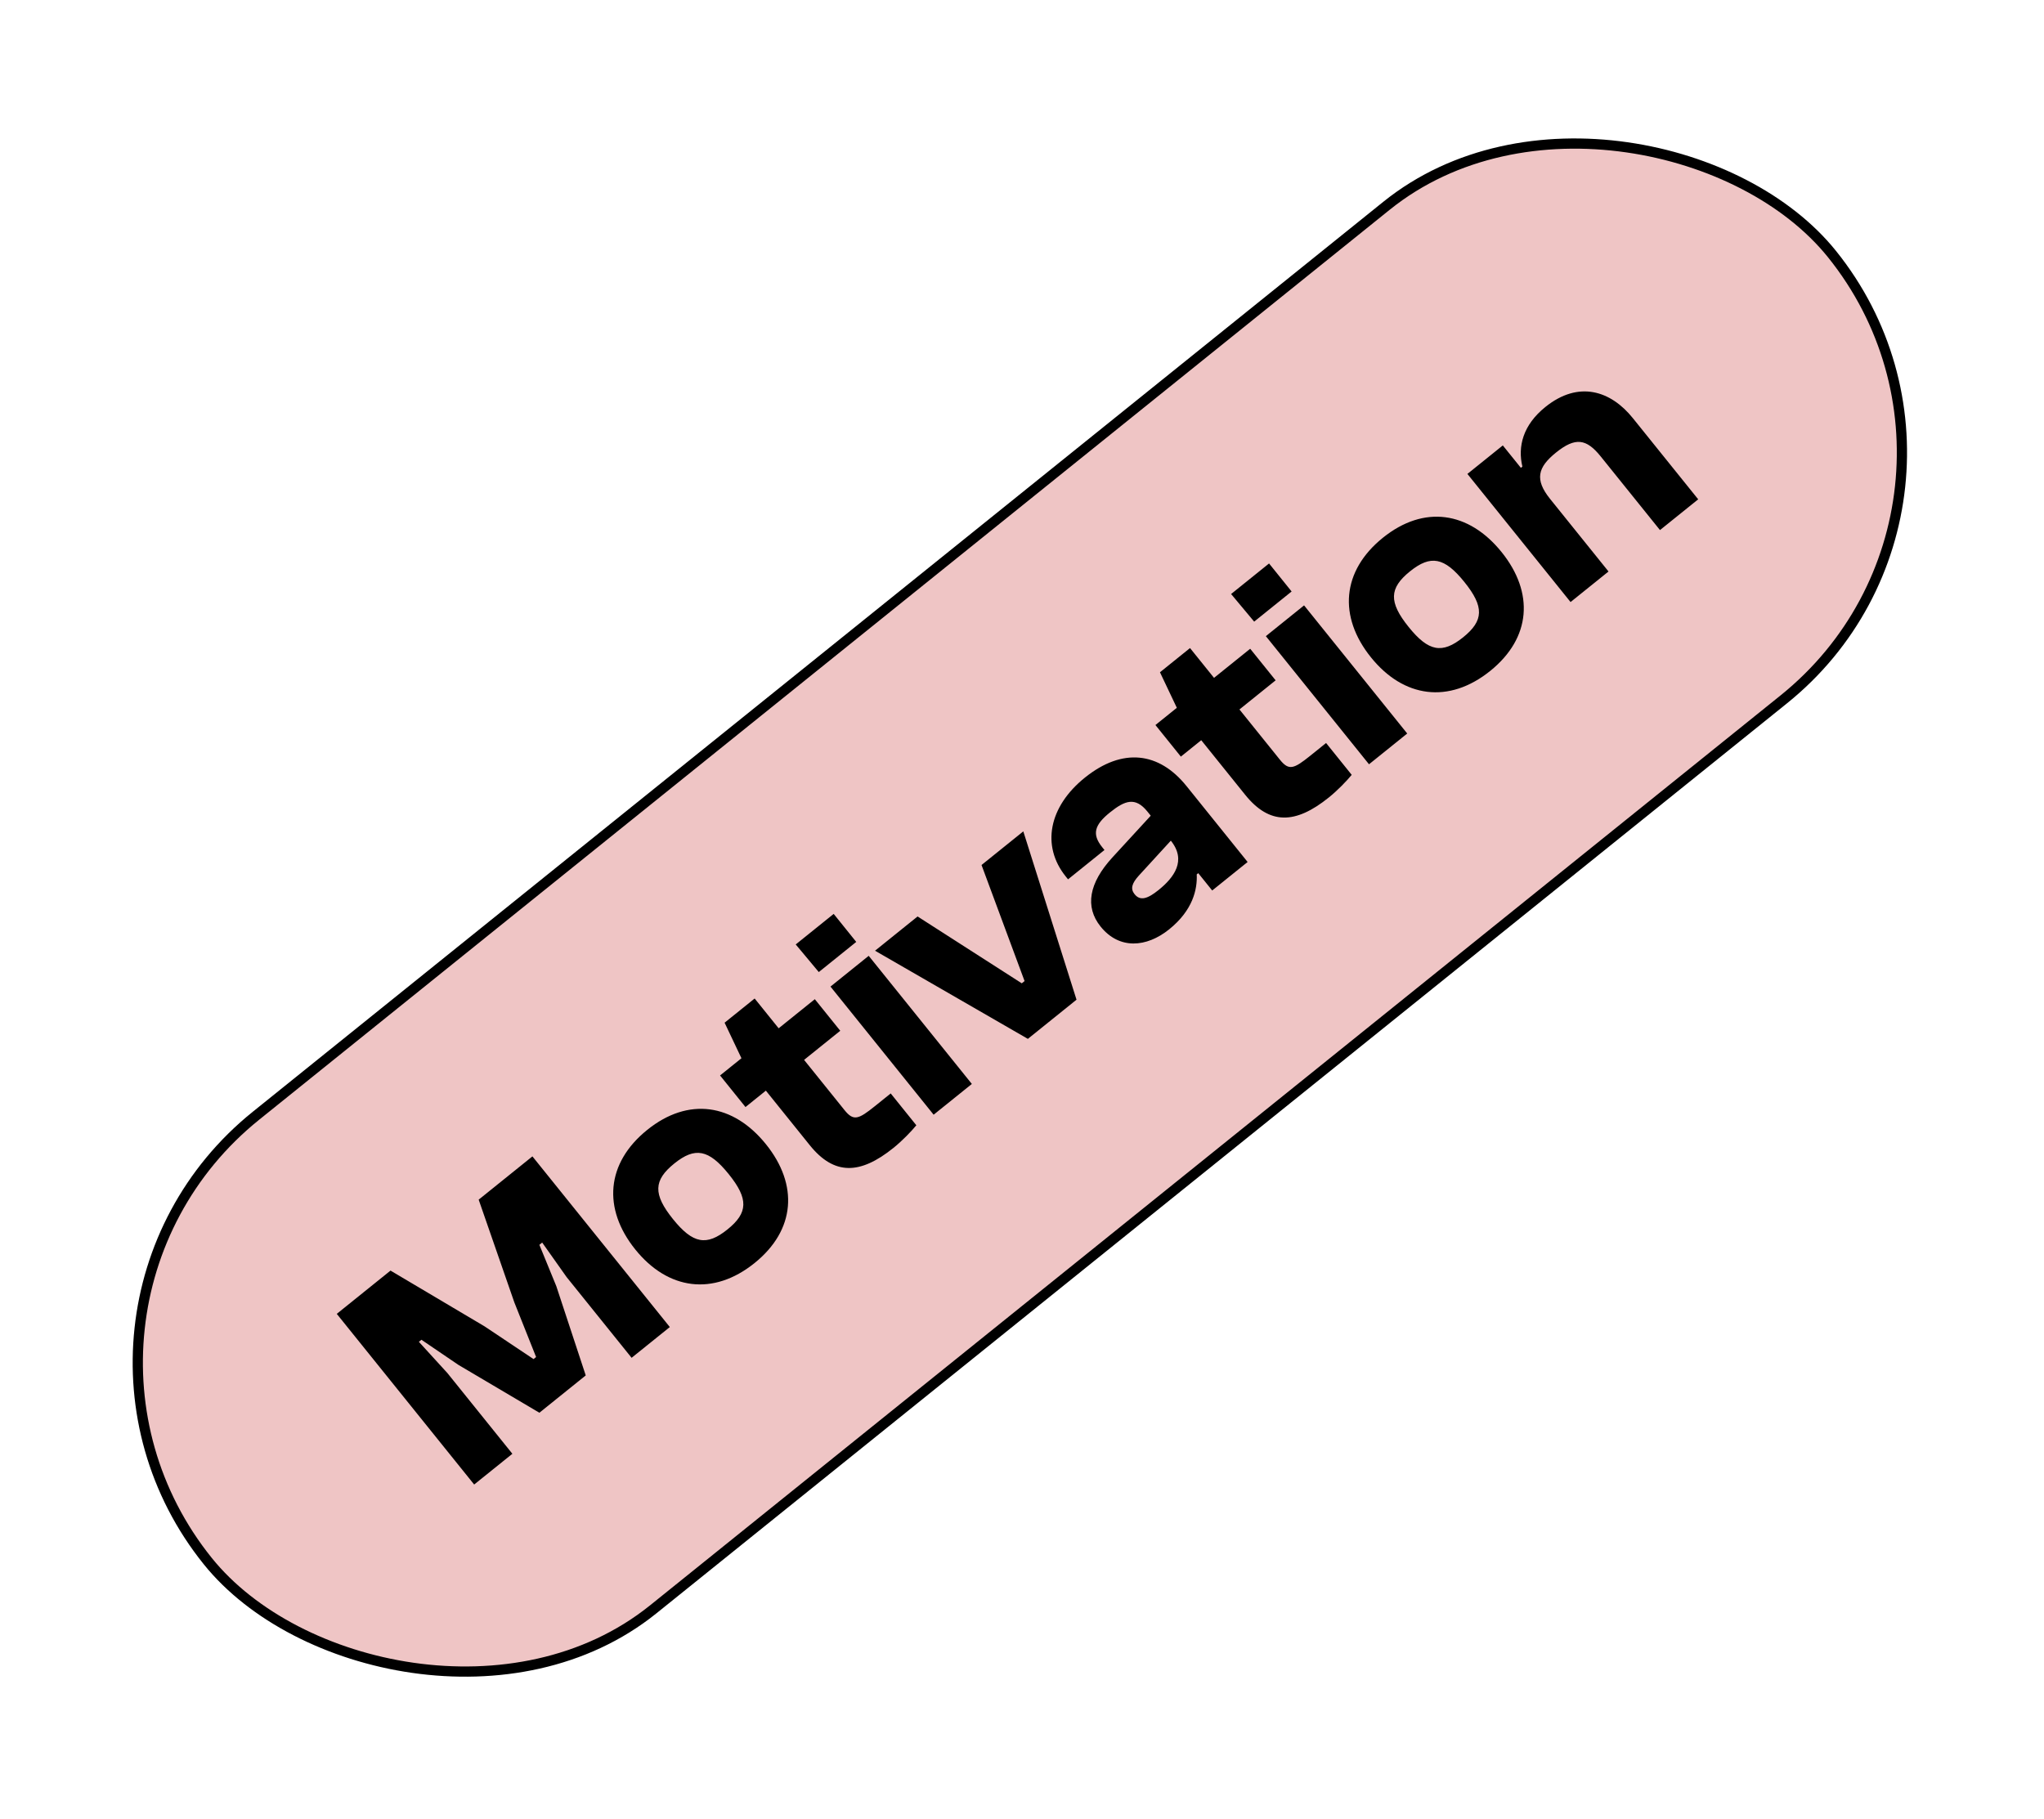 <svg width="200" height="178" viewBox="0 0 200 178" fill="none" xmlns="http://www.w3.org/2000/svg">
<rect x="0.896" y="128.622" width="204" height="62" rx="31" transform="rotate(-38.833 0.896 128.622)" fill="#EFC5C5"/>
<rect x="0.896" y="128.622" width="204" height="62" rx="31" transform="rotate(-38.833 0.896 128.622)" stroke="black"/>
<path d="M50.135 142.261L46.396 145.27L32.952 128.569L38.212 124.335L47.409 129.79L52.206 132.994L52.456 132.793L50.325 127.442L46.837 117.393L52.096 113.159L65.54 129.86L61.801 132.87L55.44 124.968L53.051 121.592L52.777 121.813L54.434 125.861L57.313 134.593L52.777 138.245L44.861 133.566L41.236 131.103L40.986 131.304L43.774 134.359L50.135 142.261ZM73.83 123.598C69.792 126.848 65.352 126.232 62.162 122.269C58.951 118.28 59.298 113.811 63.336 110.561C67.349 107.33 71.739 107.987 74.95 111.975C78.14 115.938 77.844 120.367 73.83 123.598ZM71.181 120.307C73.201 118.682 73.257 117.322 71.31 114.904C69.344 112.462 68.004 112.226 65.984 113.851C63.941 115.496 63.885 116.856 65.851 119.299C67.797 121.717 69.138 121.953 71.181 120.307ZM87.419 112.331C84.153 114.959 81.62 115.027 79.232 112.061L74.938 106.726L72.944 108.331L70.456 105.24L72.549 103.555L70.9 100.077L73.841 97.709L76.189 100.625L79.728 97.776L82.217 100.867L78.677 103.716L82.63 108.627C83.513 109.724 83.987 109.547 85.607 108.243L87.153 106.999L89.661 110.115C89.163 110.721 88.291 111.628 87.419 112.331ZM83.781 92.172L80.117 95.122L77.86 92.42L81.574 89.43L83.781 92.172ZM95.093 106.071L91.354 109.081L81.261 96.543L85 93.533L95.093 106.071ZM105.335 97.826L100.574 101.659L85.62 93.033L89.783 89.682L99.978 96.223L100.252 96.003L96.04 84.646L100.128 81.355L105.335 97.826ZM114.4 90.941C112.181 92.726 109.518 92.939 107.692 90.671C106.127 88.727 106.56 86.406 108.831 83.921L112.597 79.821L112.276 79.422C111.092 77.952 110.074 78.32 108.603 79.504C107.082 80.728 106.825 81.633 107.849 82.904L108.069 83.178L104.505 86.048L104.284 85.774C101.876 82.782 102.609 78.947 106.149 76.098C109.838 73.128 113.408 73.582 116.097 76.922L122.076 84.35L118.611 87.14L117.247 85.445L117.097 85.565C117.167 87.029 116.718 89.074 114.4 90.941ZM111.016 87.502C111.558 88.175 112.262 87.978 113.359 87.096C114.879 85.871 116.129 84.209 114.563 82.264L111.415 85.702C110.743 86.449 110.595 86.979 111.016 87.502ZM130.019 78.039C126.754 80.667 124.22 80.735 121.832 77.769L117.538 72.434L115.544 74.039L113.056 70.948L115.15 69.263L113.5 65.785L116.441 63.417L118.789 66.333L122.329 63.484L124.817 66.575L121.277 69.424L125.23 74.335C126.113 75.432 126.587 75.255 128.208 73.951L129.753 72.707L132.261 75.823C131.763 76.429 130.892 77.336 130.019 78.039ZM126.381 57.88L122.717 60.83L120.46 58.128L124.174 55.138L126.381 57.88ZM137.693 71.779L133.954 74.789L123.861 62.251L127.6 59.241L137.693 71.779ZM145.813 65.654C141.774 68.905 137.335 68.288 134.144 64.325C130.934 60.337 131.28 55.868 135.318 52.617C139.331 49.387 143.721 50.043 146.932 54.031C150.122 57.995 149.826 62.423 145.813 65.654ZM143.164 62.364C145.183 60.738 145.239 59.379 143.292 56.961C141.326 54.518 139.986 54.282 137.967 55.908C135.923 57.553 135.867 58.913 137.833 61.355C139.78 63.773 141.12 64.009 143.164 62.364ZM157.389 55.924L153.675 58.914L143.582 46.376L147.047 43.587L148.813 45.78L148.962 45.66C148.492 43.697 149.015 41.592 151.209 39.826C154.474 37.197 157.616 38.242 159.763 40.909L166.164 48.861L162.425 51.871L156.626 44.667C155.221 42.922 154.146 42.761 152.252 44.285C150.457 45.73 150.146 46.925 151.671 48.82L157.389 55.924Z" fill="black"/>
</svg>
